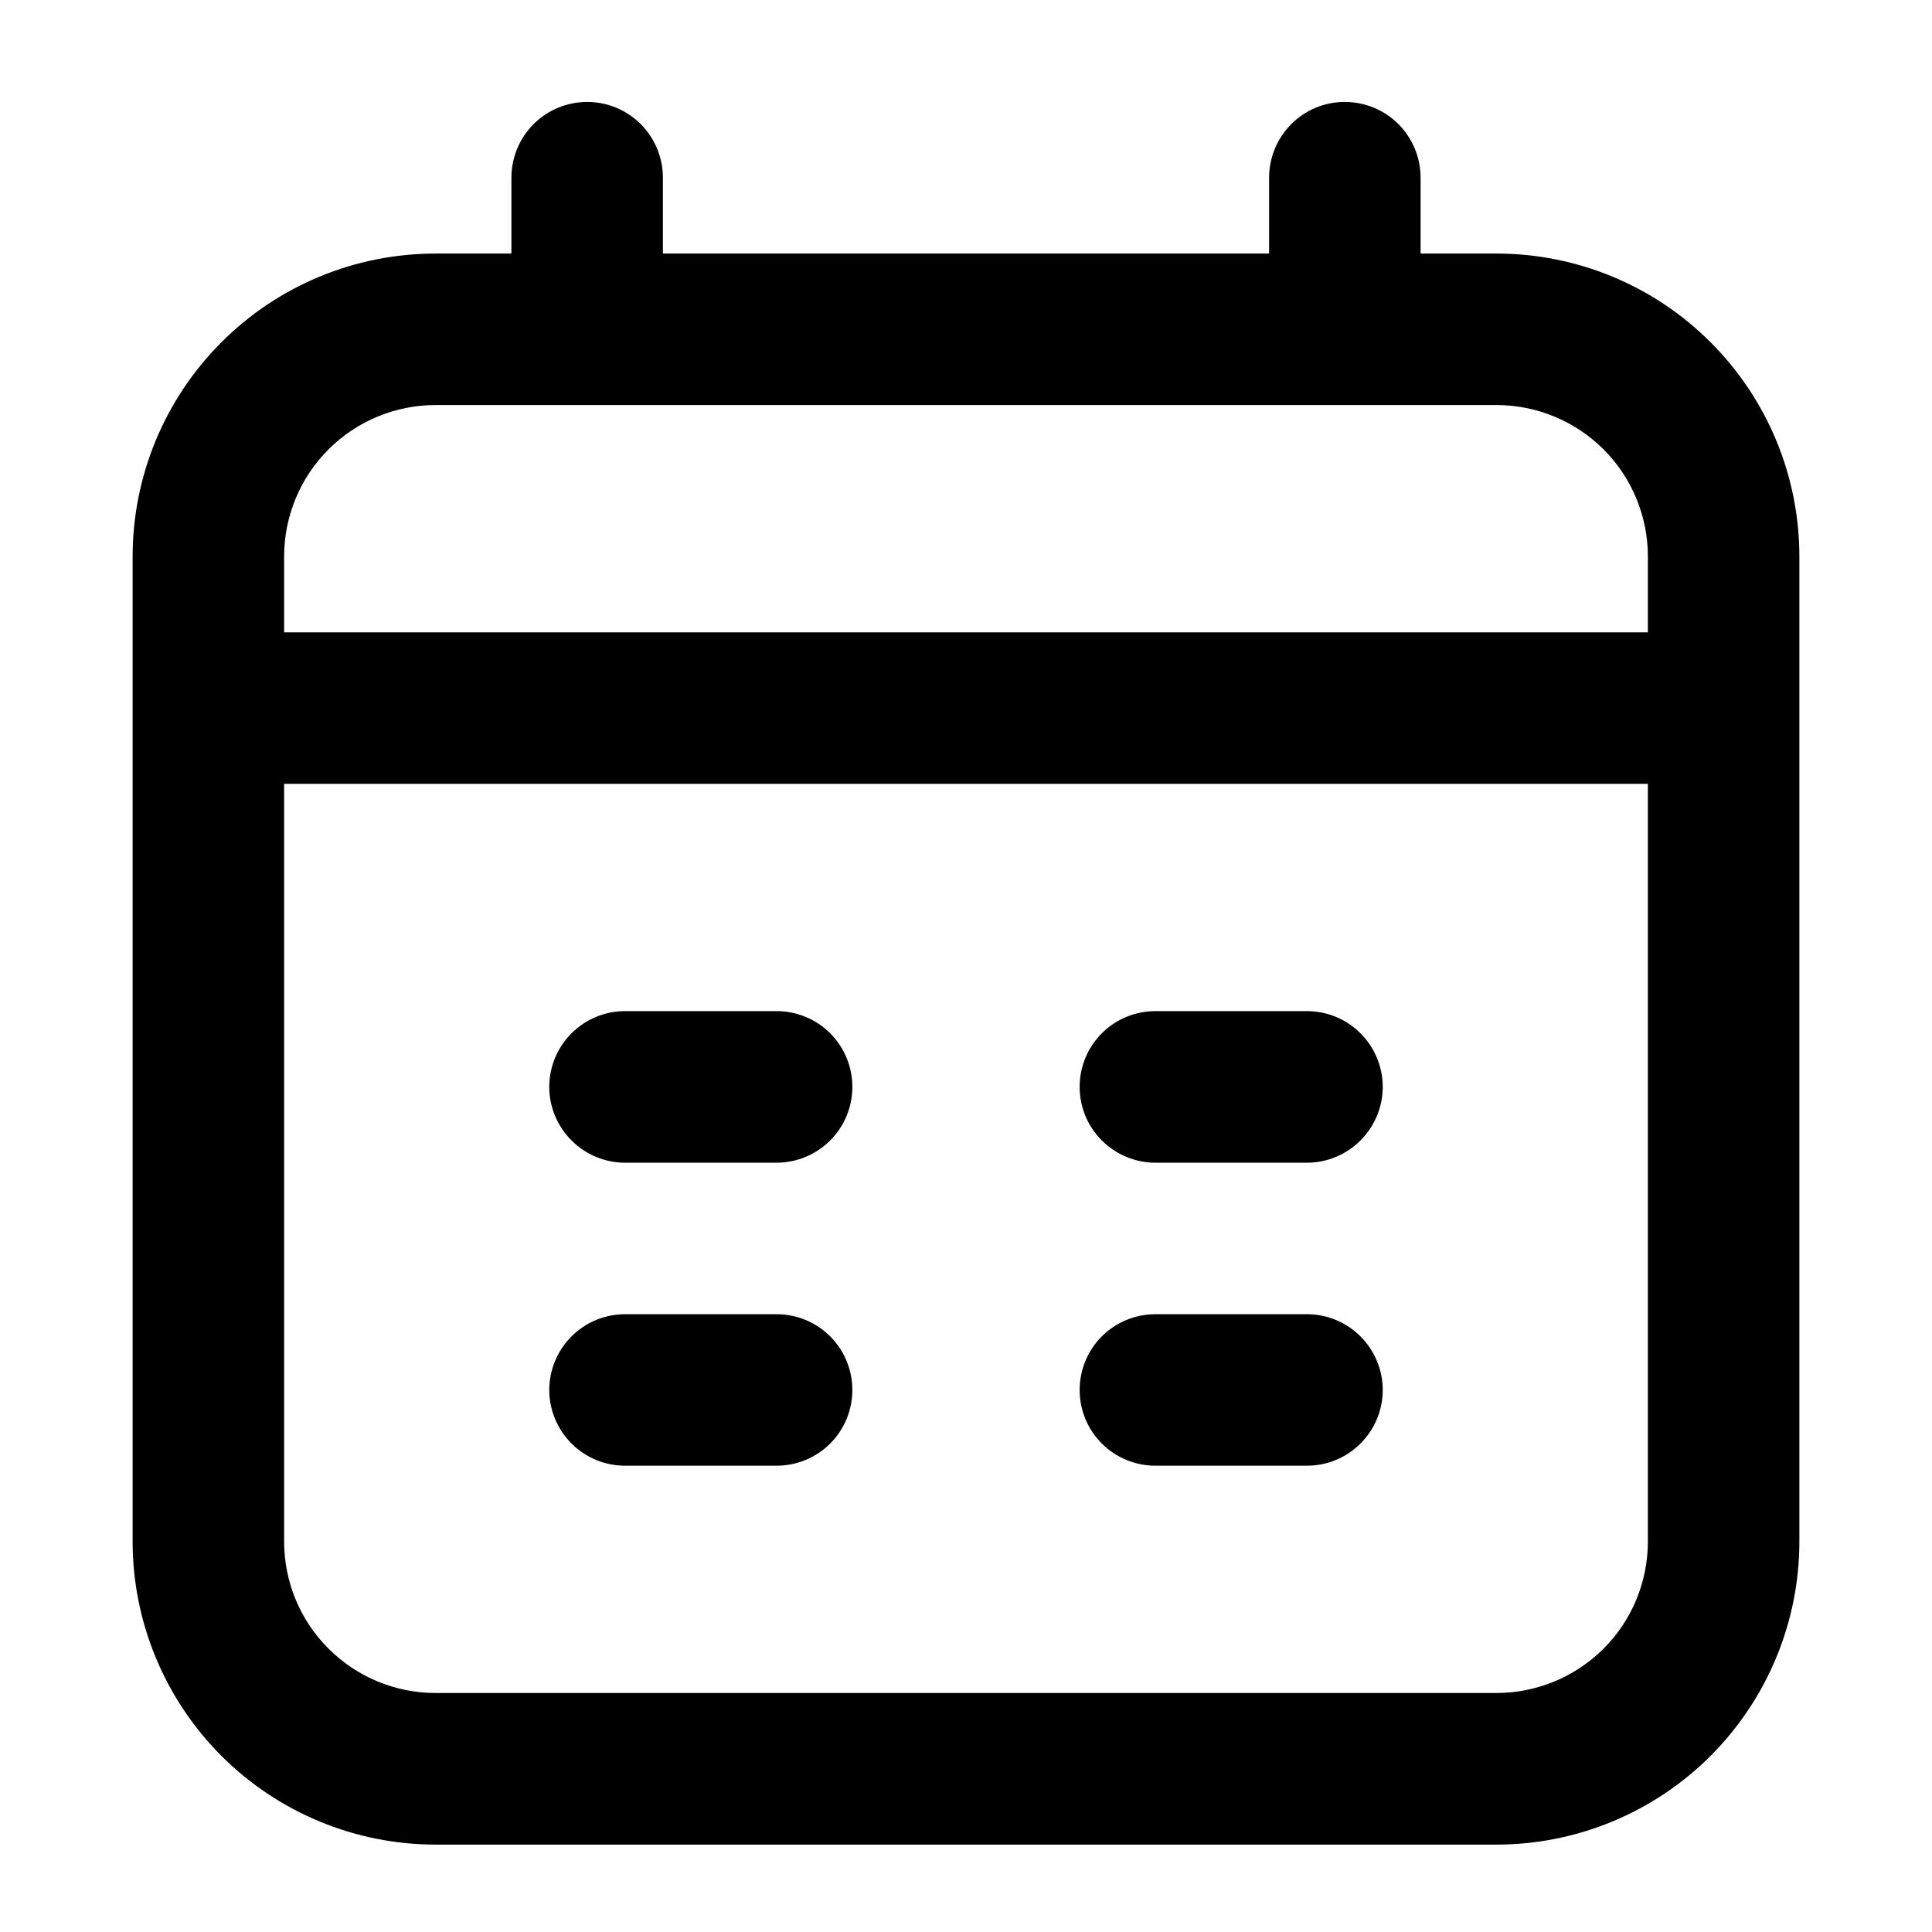 <svg width="17" height="17" viewBox="0 0 17 17" fill="none" xmlns="http://www.w3.org/2000/svg">
<g clip-path="url(#clip0_41_2020)">
<path fill-rule="evenodd" clip-rule="evenodd" d="M5.167 0.897C5.343 0.897 5.513 0.967 5.638 1.092C5.763 1.218 5.833 1.387 5.833 1.564V2.231H11.167V1.564C11.167 1.387 11.237 1.218 11.362 1.092C11.487 0.967 11.656 0.897 11.833 0.897C12.01 0.897 12.18 0.967 12.305 1.092C12.43 1.218 12.5 1.387 12.5 1.564V2.231H13.167C13.874 2.231 14.552 2.511 15.052 3.012C15.552 3.512 15.833 4.19 15.833 4.897V13.564C15.833 14.271 15.552 14.949 15.052 15.45C14.552 15.95 13.874 16.231 13.167 16.231H3.833C3.126 16.231 2.448 15.95 1.948 15.45C1.448 14.949 1.167 14.271 1.167 13.564V4.897C1.167 4.19 1.448 3.512 1.948 3.012C2.448 2.511 3.126 2.231 3.833 2.231H4.5V1.564C4.5 1.387 4.57 1.218 4.695 1.092C4.82 0.967 4.99 0.897 5.167 0.897ZM3.833 3.564C3.48 3.564 3.141 3.704 2.891 3.954C2.64 4.204 2.5 4.544 2.5 4.897V5.564H14.5V4.897C14.5 4.544 14.36 4.204 14.11 3.954C13.859 3.704 13.52 3.564 13.167 3.564H3.833ZM14.5 6.897H2.5V13.564C2.5 13.918 2.64 14.257 2.891 14.507C3.141 14.757 3.48 14.897 3.833 14.897H13.167C13.52 14.897 13.859 14.757 14.11 14.507C14.36 14.257 14.5 13.918 14.5 13.564V6.897ZM4.833 9.564C4.833 9.387 4.904 9.217 5.029 9.092C5.154 8.967 5.323 8.897 5.5 8.897H6.833C7.01 8.897 7.18 8.967 7.305 9.092C7.43 9.217 7.5 9.387 7.5 9.564C7.5 9.741 7.43 9.91 7.305 10.035C7.18 10.16 7.01 10.231 6.833 10.231H5.5C5.323 10.231 5.154 10.16 5.029 10.035C4.904 9.91 4.833 9.741 4.833 9.564ZM9.5 9.564C9.5 9.387 9.57 9.217 9.695 9.092C9.82 8.967 9.99 8.897 10.167 8.897H11.5C11.677 8.897 11.846 8.967 11.971 9.092C12.096 9.217 12.167 9.387 12.167 9.564C12.167 9.741 12.096 9.91 11.971 10.035C11.846 10.16 11.677 10.231 11.5 10.231H10.167C9.99 10.231 9.82 10.16 9.695 10.035C9.57 9.91 9.5 9.741 9.5 9.564ZM4.833 12.231C4.833 12.054 4.904 11.884 5.029 11.759C5.154 11.634 5.323 11.564 5.5 11.564H6.833C7.01 11.564 7.18 11.634 7.305 11.759C7.43 11.884 7.5 12.054 7.5 12.231C7.5 12.407 7.43 12.577 7.305 12.702C7.18 12.827 7.01 12.897 6.833 12.897H5.5C5.323 12.897 5.154 12.827 5.029 12.702C4.904 12.577 4.833 12.407 4.833 12.231ZM9.5 12.231C9.5 12.054 9.57 11.884 9.695 11.759C9.82 11.634 9.99 11.564 10.167 11.564H11.5C11.677 11.564 11.846 11.634 11.971 11.759C12.096 11.884 12.167 12.054 12.167 12.231C12.167 12.407 12.096 12.577 11.971 12.702C11.846 12.827 11.677 12.897 11.5 12.897H10.167C9.99 12.897 9.82 12.827 9.695 12.702C9.57 12.577 9.5 12.407 9.5 12.231Z" fill="black"/>
</g>
<defs>
<clipPath id="clip0_41_2020">
<rect width="16" height="16" fill="white" transform="translate(0.5 0.897)"/>
</clipPath>
</defs>
</svg>
